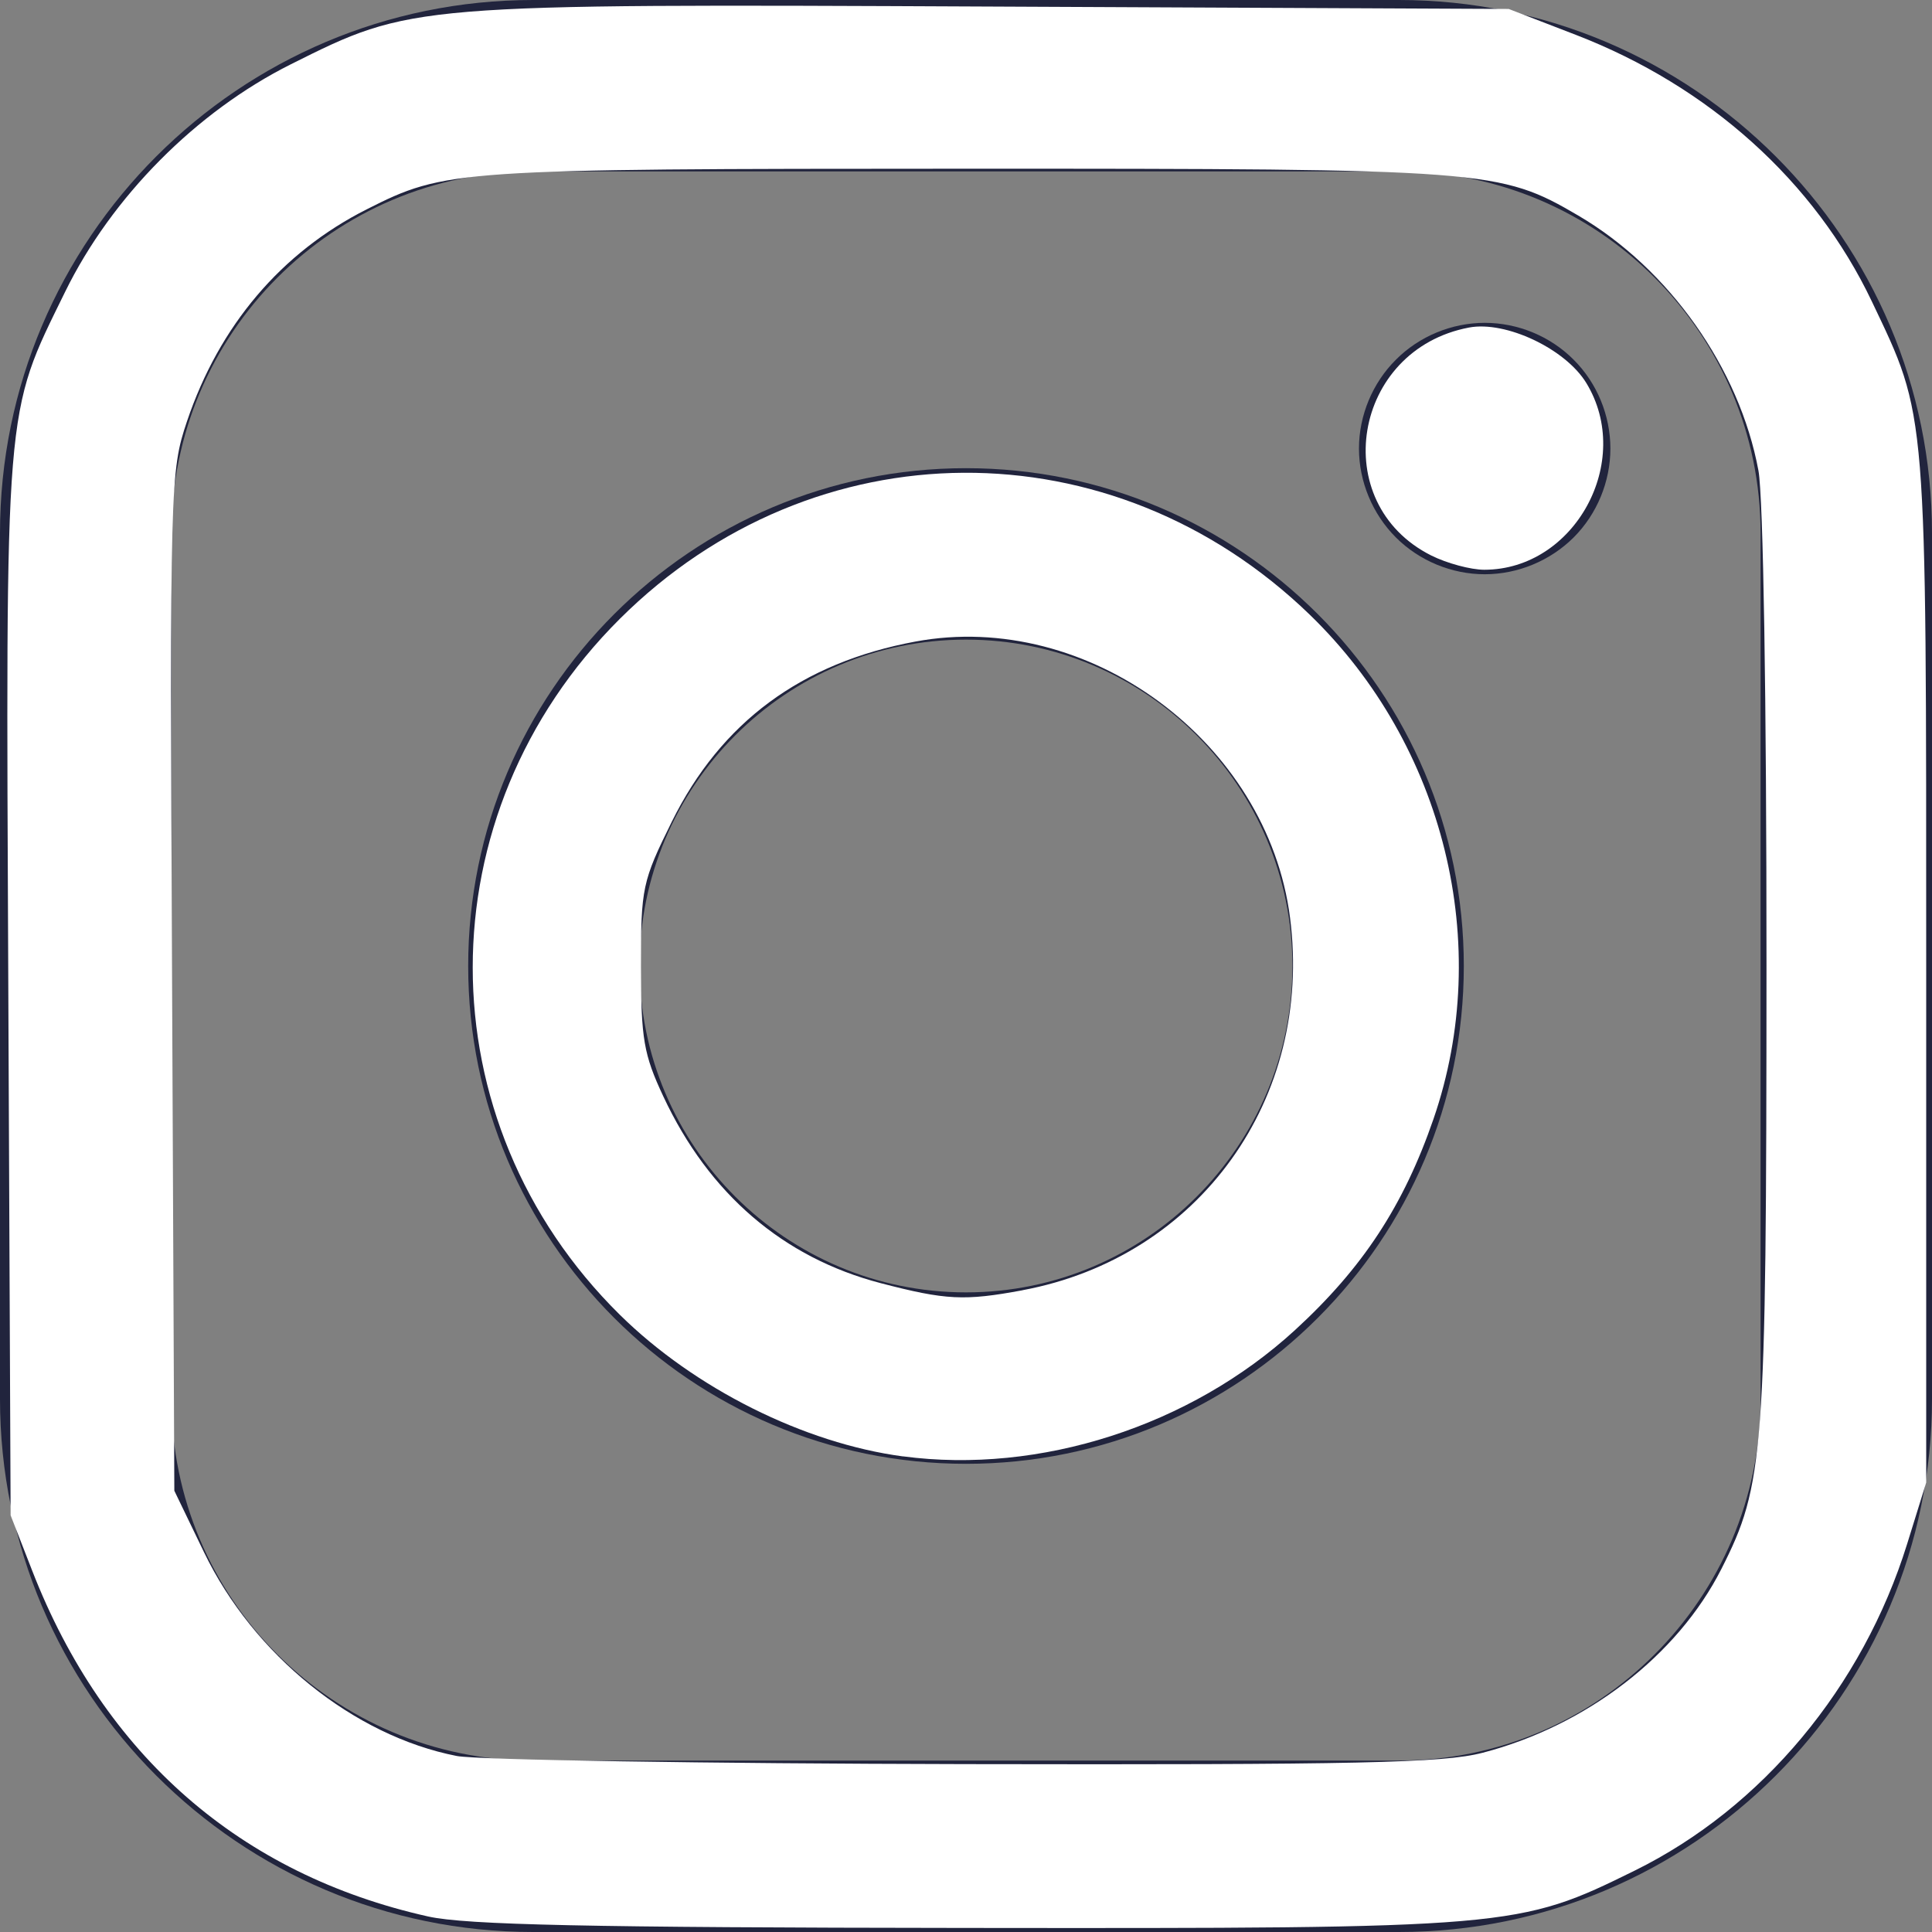 <?xml version="1.0" encoding="UTF-8" standalone="no"?>
<svg
   xmlns:dc="http://purl.org/dc/elements/1.1/"
   xmlns:cc="http://creativecommons.org/ns#"
   xmlns:rdf="http://www.w3.org/1999/02/22-rdf-syntax-ns#"
   xmlns:svg="http://www.w3.org/2000/svg"
   xmlns="http://www.w3.org/2000/svg"
   xmlns:sodipodi="http://sodipodi.sourceforge.net/DTD/sodipodi-0.dtd"
   xmlns:inkscape="http://www.inkscape.org/namespaces/inkscape"
   width="30"
   height="30"
   viewBox="0 0 30 30"
   fill="none"
   version="1.1"
   id="svg8"
   sodipodi:docname="insta.svg"
   inkscape:version="0.92.5 (2060ec1f9f, 2020-04-08)">
  <rect x="0" y="0" width="30" height="30" fill="#808080" stroke="none"/>
  <defs
     id="defs12" />
  <sodipodi:namedview
     pagecolor="#ffffff"
     bordercolor="#666666"
     borderopacity="1"
     objecttolerance="10"
     gridtolerance="10"
     guidetolerance="10"
     inkscape:pageopacity="0"
     inkscape:pageshadow="2"
     inkscape:window-width="1920"
     inkscape:window-height="1016"
     id="namedview10"
     showgrid="false"
     inkscape:zoom="7.8666667"
     inkscape:cx="15"
     inkscape:cy="15"
     inkscape:window-x="0"
     inkscape:window-y="27"
     inkscape:window-maximized="1"
     inkscape:current-layer="svg8" />
  <path
     d="M21.721 0H8.279C3.714 0 0 3.714 0 8.279V21.721C0 26.286 3.714 30 8.279 30H21.721C26.286 30 30 26.286 30 21.721V8.279C30 3.714 26.286 0 21.721 0ZM27.338 21.721C27.338 24.819 24.819 27.338 21.721 27.338H8.279C5.182 27.338 2.662 24.819 2.662 21.721V8.279C2.662 5.182 5.182 2.662 8.279 2.662H21.721C24.818 2.662 27.338 5.182 27.338 8.279V21.721H27.338Z"
     fill="#21243D"
     id="path2" />
  <path
     d="M15 7.27C10.737 7.27 7.27 10.738 7.27 15C7.27 19.263 10.737 22.73 15 22.73C19.262 22.73 22.73 19.263 22.73 15C22.73 10.738 19.262 7.27 15 7.27ZM15 20.068C12.205 20.068 9.931 17.795 9.931 15C9.931 12.205 12.205 9.932 15 9.932C17.795 9.932 20.068 12.205 20.068 15C20.068 17.795 17.794 20.068 15 20.068Z"
     fill="#21243D"
     id="path4" />
  <path
     d="M23.055 5.013C22.542 5.013 22.038 5.221 21.676 5.585C21.312 5.947 21.102 6.451 21.102 6.965C21.102 7.478 21.312 7.982 21.676 8.346C22.038 8.708 22.542 8.917 23.055 8.917C23.569 8.917 24.071 8.708 24.435 8.346C24.799 7.982 25.006 7.478 25.006 6.965C25.006 6.451 24.799 5.947 24.435 5.585C24.073 5.221 23.569 5.013 23.055 5.013Z"
     fill="#21243D"
     id="path6" />
  <path
     style="fill:#ffffff;stroke-width:0.127"
     d="M 6.648,29.759 C 3.732,29.107 1.616,27.259 0.499,24.387 L 0.165,23.53 0.129,15.351 C 0.088,6.173 0.065,6.462 1.012,4.53 1.734,3.058 3.047,1.734 4.515,0.999 6.394,0.059 6.376,0.06 15.419,0.102 l 8.008,0.037 1.042,0.402 c 2.068,0.798 3.71,2.276 4.597,4.14 0.862,1.812 0.844,1.59 0.844,10.395 v 7.945 l -0.296,0.953 c -0.692,2.225 -2.253,4.097 -4.227,5.071 -1.813,0.894 -1.892,0.901 -10.413,0.892 C 9.14,29.931 7.237,29.89 6.648,29.759 Z M 23.022,27.217 c 1.613,-0.42 3.025,-1.507 3.708,-2.855 0.664,-1.31 0.698,-1.762 0.7,-9.364 0.001,-4.134 -0.05,-7.287 -0.125,-7.691 C 27.011,5.721 25.918,4.174 24.507,3.347 23.29,2.634 23.084,2.619 14.98,2.62 7.063,2.622 6.92,2.631 5.695,3.25 4.367,3.921 3.405,5.056 2.904,6.541 2.642,7.32 2.637,7.492 2.672,15.242 l 0.035,7.906 0.46,0.953 c 0.771,1.599 2.327,2.853 3.926,3.166 0.315,0.061 3.864,0.118 7.886,0.126 6.106,0.012 7.435,-0.017 8.042,-0.176 z"
     id="path16"
     inkscape:connector-curvature="0" />
  <path
     style="fill:#ffffff;stroke-width:0.127"
     d="M 22.223,8.625 C 20.606,7.812 21.002,5.428 22.811,5.086 c 0.571,-0.108 1.497,0.33 1.821,0.861 0.741,1.215 -0.18,2.9 -1.585,2.9 -0.21,0 -0.58,-0.1 -0.824,-0.222 z"
     id="path18"
     inkscape:connector-curvature="0" />
  <path
     style="fill:#ffffff;stroke-width:0.127"
     d="M 14.021,22.615 C 12.486,22.411 10.784,21.559 9.624,20.415 6.579,17.41 6.579,12.642 9.625,9.609 12.638,6.61 17.275,6.582 20.338,9.545 c 2.094,2.026 2.854,5.123 1.922,7.828 -0.465,1.349 -1.1,2.317 -2.154,3.283 -1.625,1.489 -3.96,2.24 -6.085,1.958 z m 1.858,-2.581 c 2.744,-0.512 4.513,-2.975 4.153,-5.783 -0.35,-2.732 -3.137,-4.788 -5.817,-4.289 -1.771,0.329 -3.019,1.252 -3.783,2.797 -0.459,0.928 -0.48,1.026 -0.479,2.248 5.975e-4,1.125 0.042,1.367 0.348,2.02 0.707,1.512 1.861,2.503 3.375,2.898 1.013,0.264 1.298,0.278 2.203,0.11 z"
     id="path20"
     inkscape:connector-curvature="0" />
</svg>
